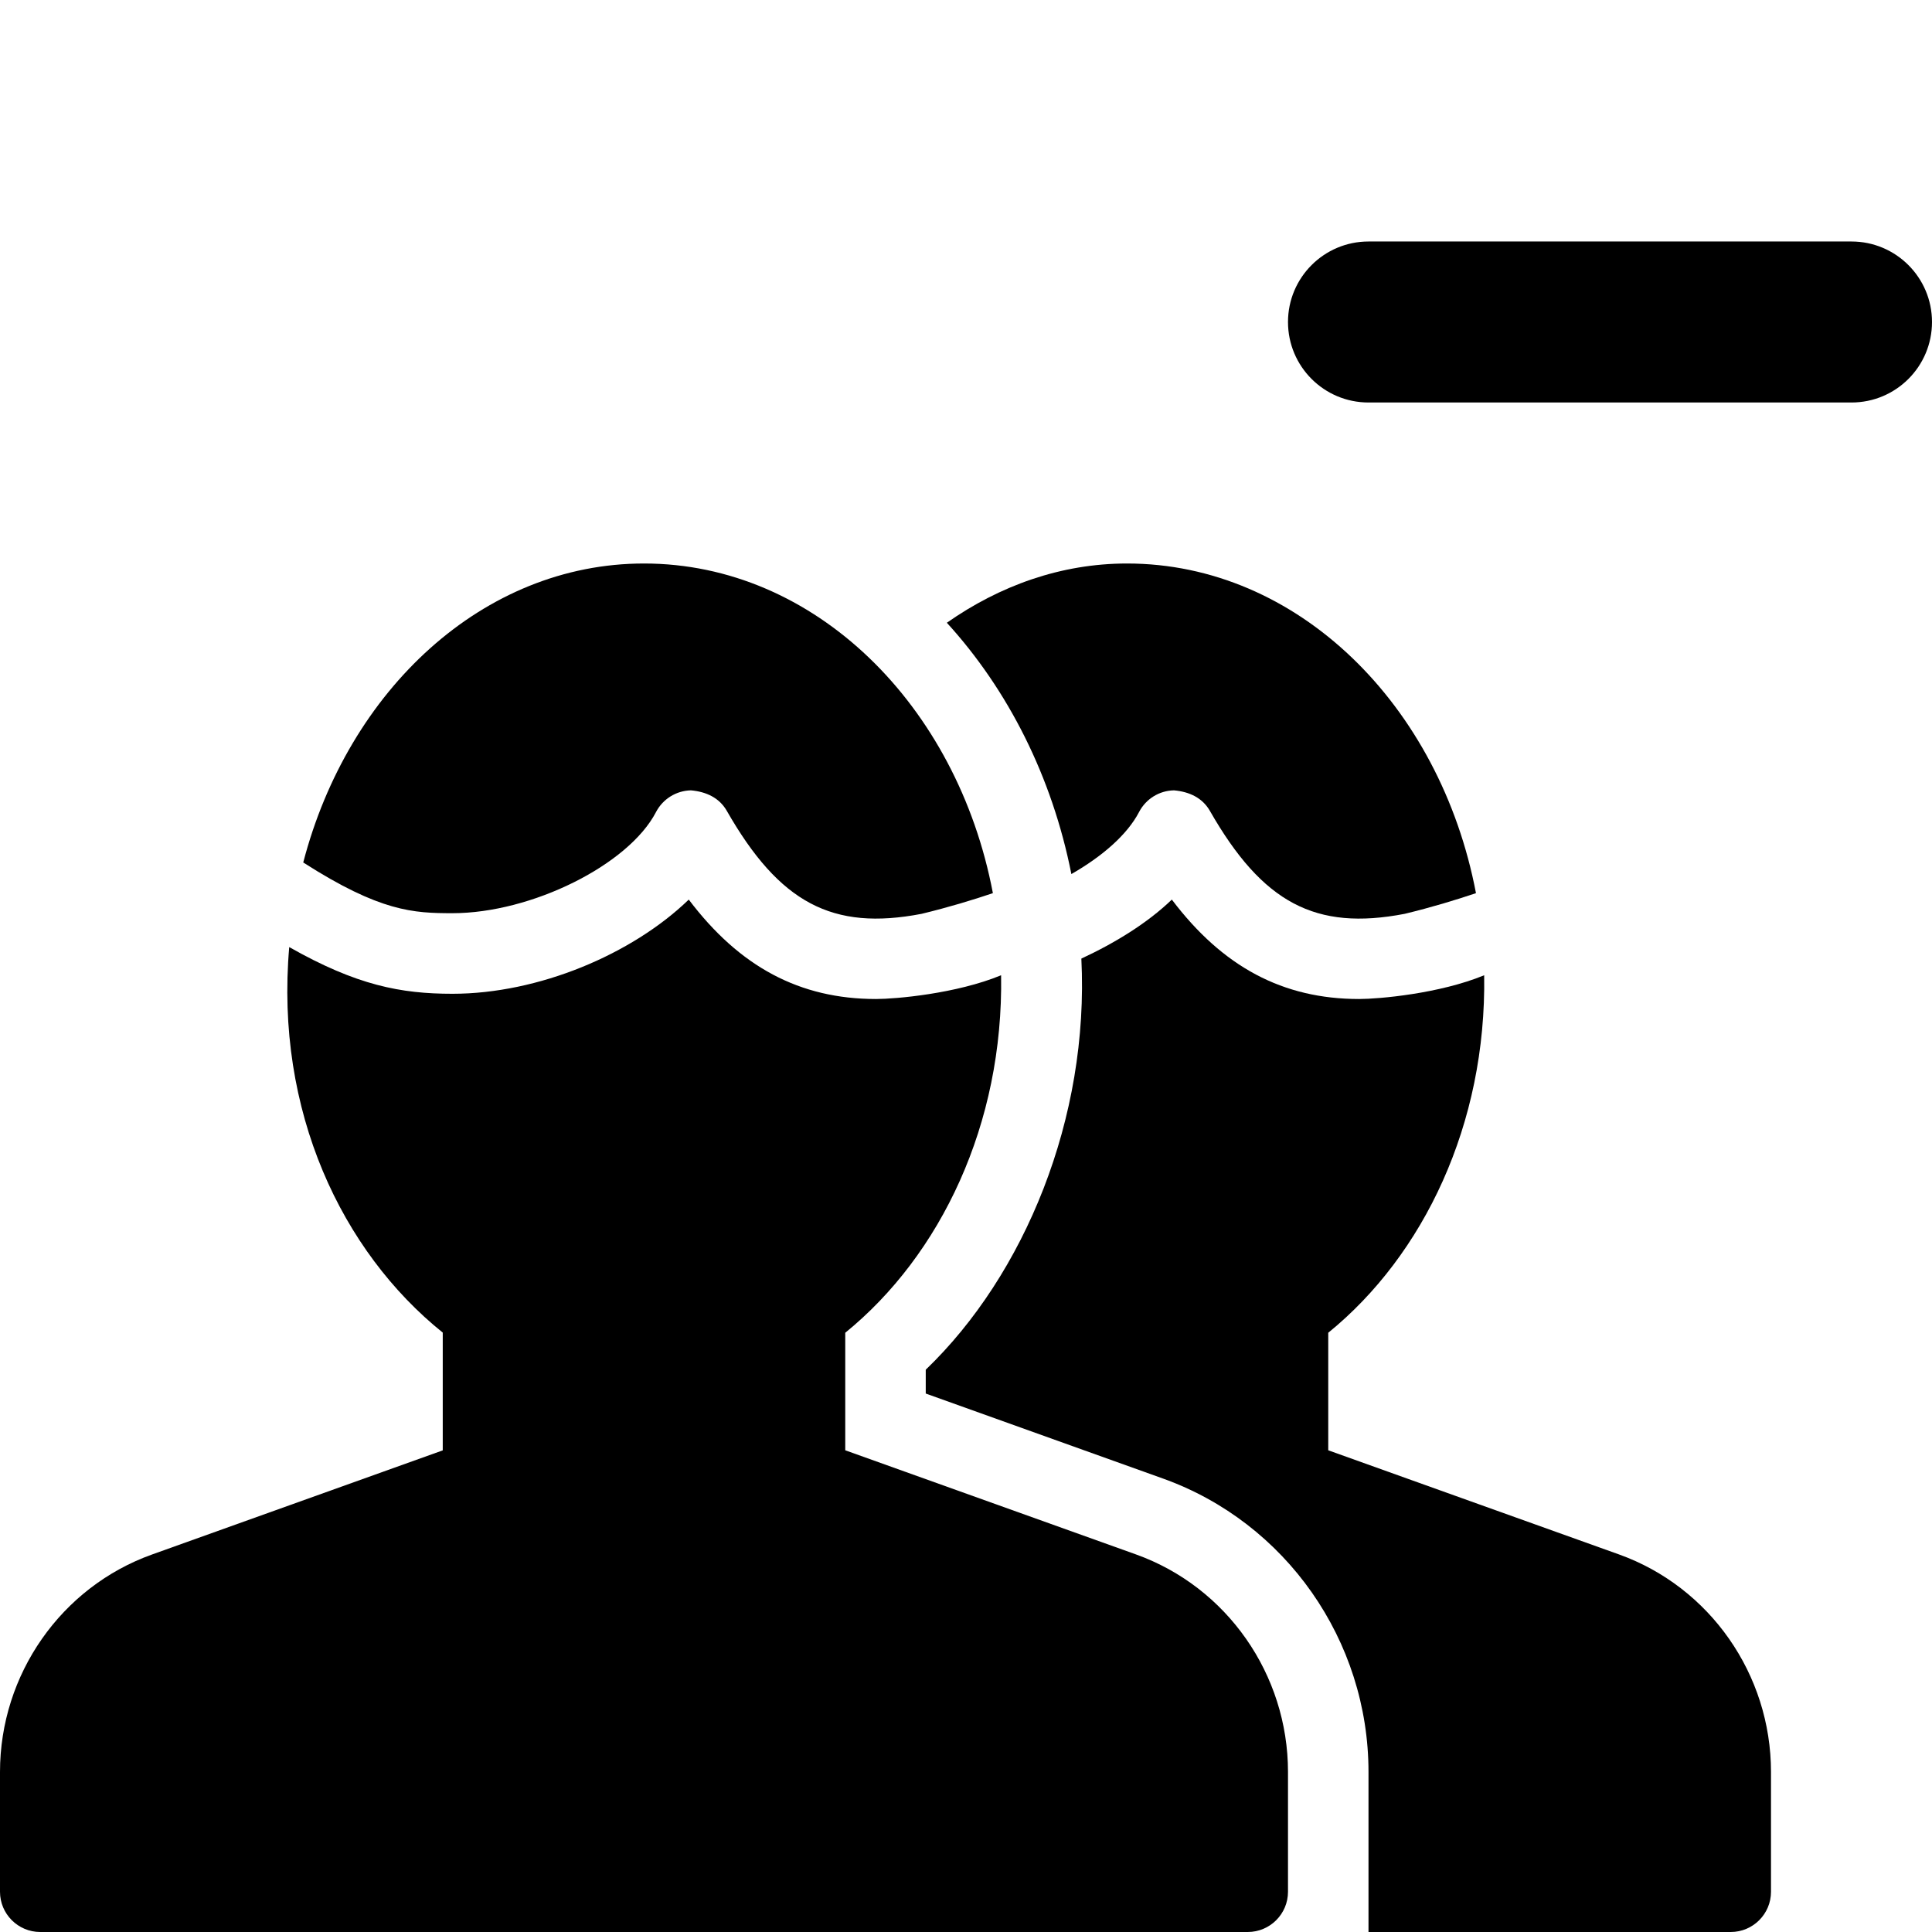 <?xml version="1.0" encoding="utf-8"?>
<!-- Generator: Adobe Illustrator 19.2.1, SVG Export Plug-In . SVG Version: 6.00 Build 0)  -->
<svg version="1.1" xmlns="http://www.w3.org/2000/svg" xmlns:xlink="http://www.w3.org/1999/xlink" x="0px" y="0px" width="24px"
	 height="24px" viewBox="0 0 24 24" enable-background="new 0 0 24 24" xml:space="preserve">
<g id="Filled_Icons_1_">
	<g id="Filled_Icons">
		<g>
			<g>
				<path d="M23,5h-6c-0.552,0-1-0.447-1-1c0-0.552,0.448-1,1-1h6c0.552,0,1,0.448,1,1C24,4.553,23.552,5,23,5z"/>
			</g>
			<g>
				<path d="M13.433,11.908c0.099,1.982-0.705,3.927-1.933,5.107v0.296l2.947,1.056C15.974,18.914,17,20.379,17,22.012V24h4.5
					c0.276,0,0.5-0.224,0.5-0.5v-1.488c0-1.212-0.759-2.298-1.89-2.703l-3.61-1.293v-1.46c1.186-0.964,1.966-2.593,1.937-4.441
					c-0.554,0.229-1.309,0.295-1.553,0.295c-0.948,0-1.694-0.398-2.327-1.235C14.254,11.466,13.858,11.71,13.433,11.908z"/>
				<path d="M14,7c-0.821,0-1.581,0.276-2.238,0.736c0.759,0.832,1.307,1.91,1.547,3.122c0.381-0.218,0.693-0.487,0.841-0.771
					c0.085-0.163,0.251-0.266,0.434-0.269c0.191,0.017,0.352,0.093,0.444,0.252c0.656,1.148,1.314,1.495,2.421,1.282
					c0.339-0.082,0.634-0.172,0.886-0.257C17.89,8.756,16.119,7,14,7z"/>
				<path d="M5.621,11.344c0.981,0,2.186-0.599,2.528-1.256C8.234,9.925,8.4,9.822,8.583,9.818c0.191,0.017,0.352,0.093,0.444,0.252
					c0.656,1.148,1.314,1.495,2.421,1.282c0.339-0.082,0.634-0.172,0.886-0.257C11.89,8.756,10.119,7,8,7
					c-1.999,0-3.675,1.572-4.233,3.714C4.724,11.327,5.139,11.344,5.621,11.344z"/>
				<path d="M14.11,19.309l-3.61-1.293v-1.46c1.186-0.964,1.966-2.593,1.936-4.441c-0.554,0.229-1.309,0.295-1.553,0.295
					c-0.948,0-1.694-0.398-2.327-1.235c-0.707,0.683-1.871,1.17-2.935,1.17c-0.642,0-1.191-0.105-2.028-0.58
					c-0.178,2.037,0.653,3.781,1.907,4.789v1.463l-3.61,1.293C0.76,19.714,0,20.8,0,22.012V23.5C0,23.776,0.224,24,0.5,24h15
					c0.276,0,0.5-0.224,0.5-0.5v-1.488C16,20.8,15.241,19.714,14.11,19.309z"/>
			</g>
		</g>
	</g>
	<g id="New_icons">
	</g>
</g>
<g id="Invisible_Shape">
	<rect fill="none" width="24" height="24"/>
</g>
</svg>
